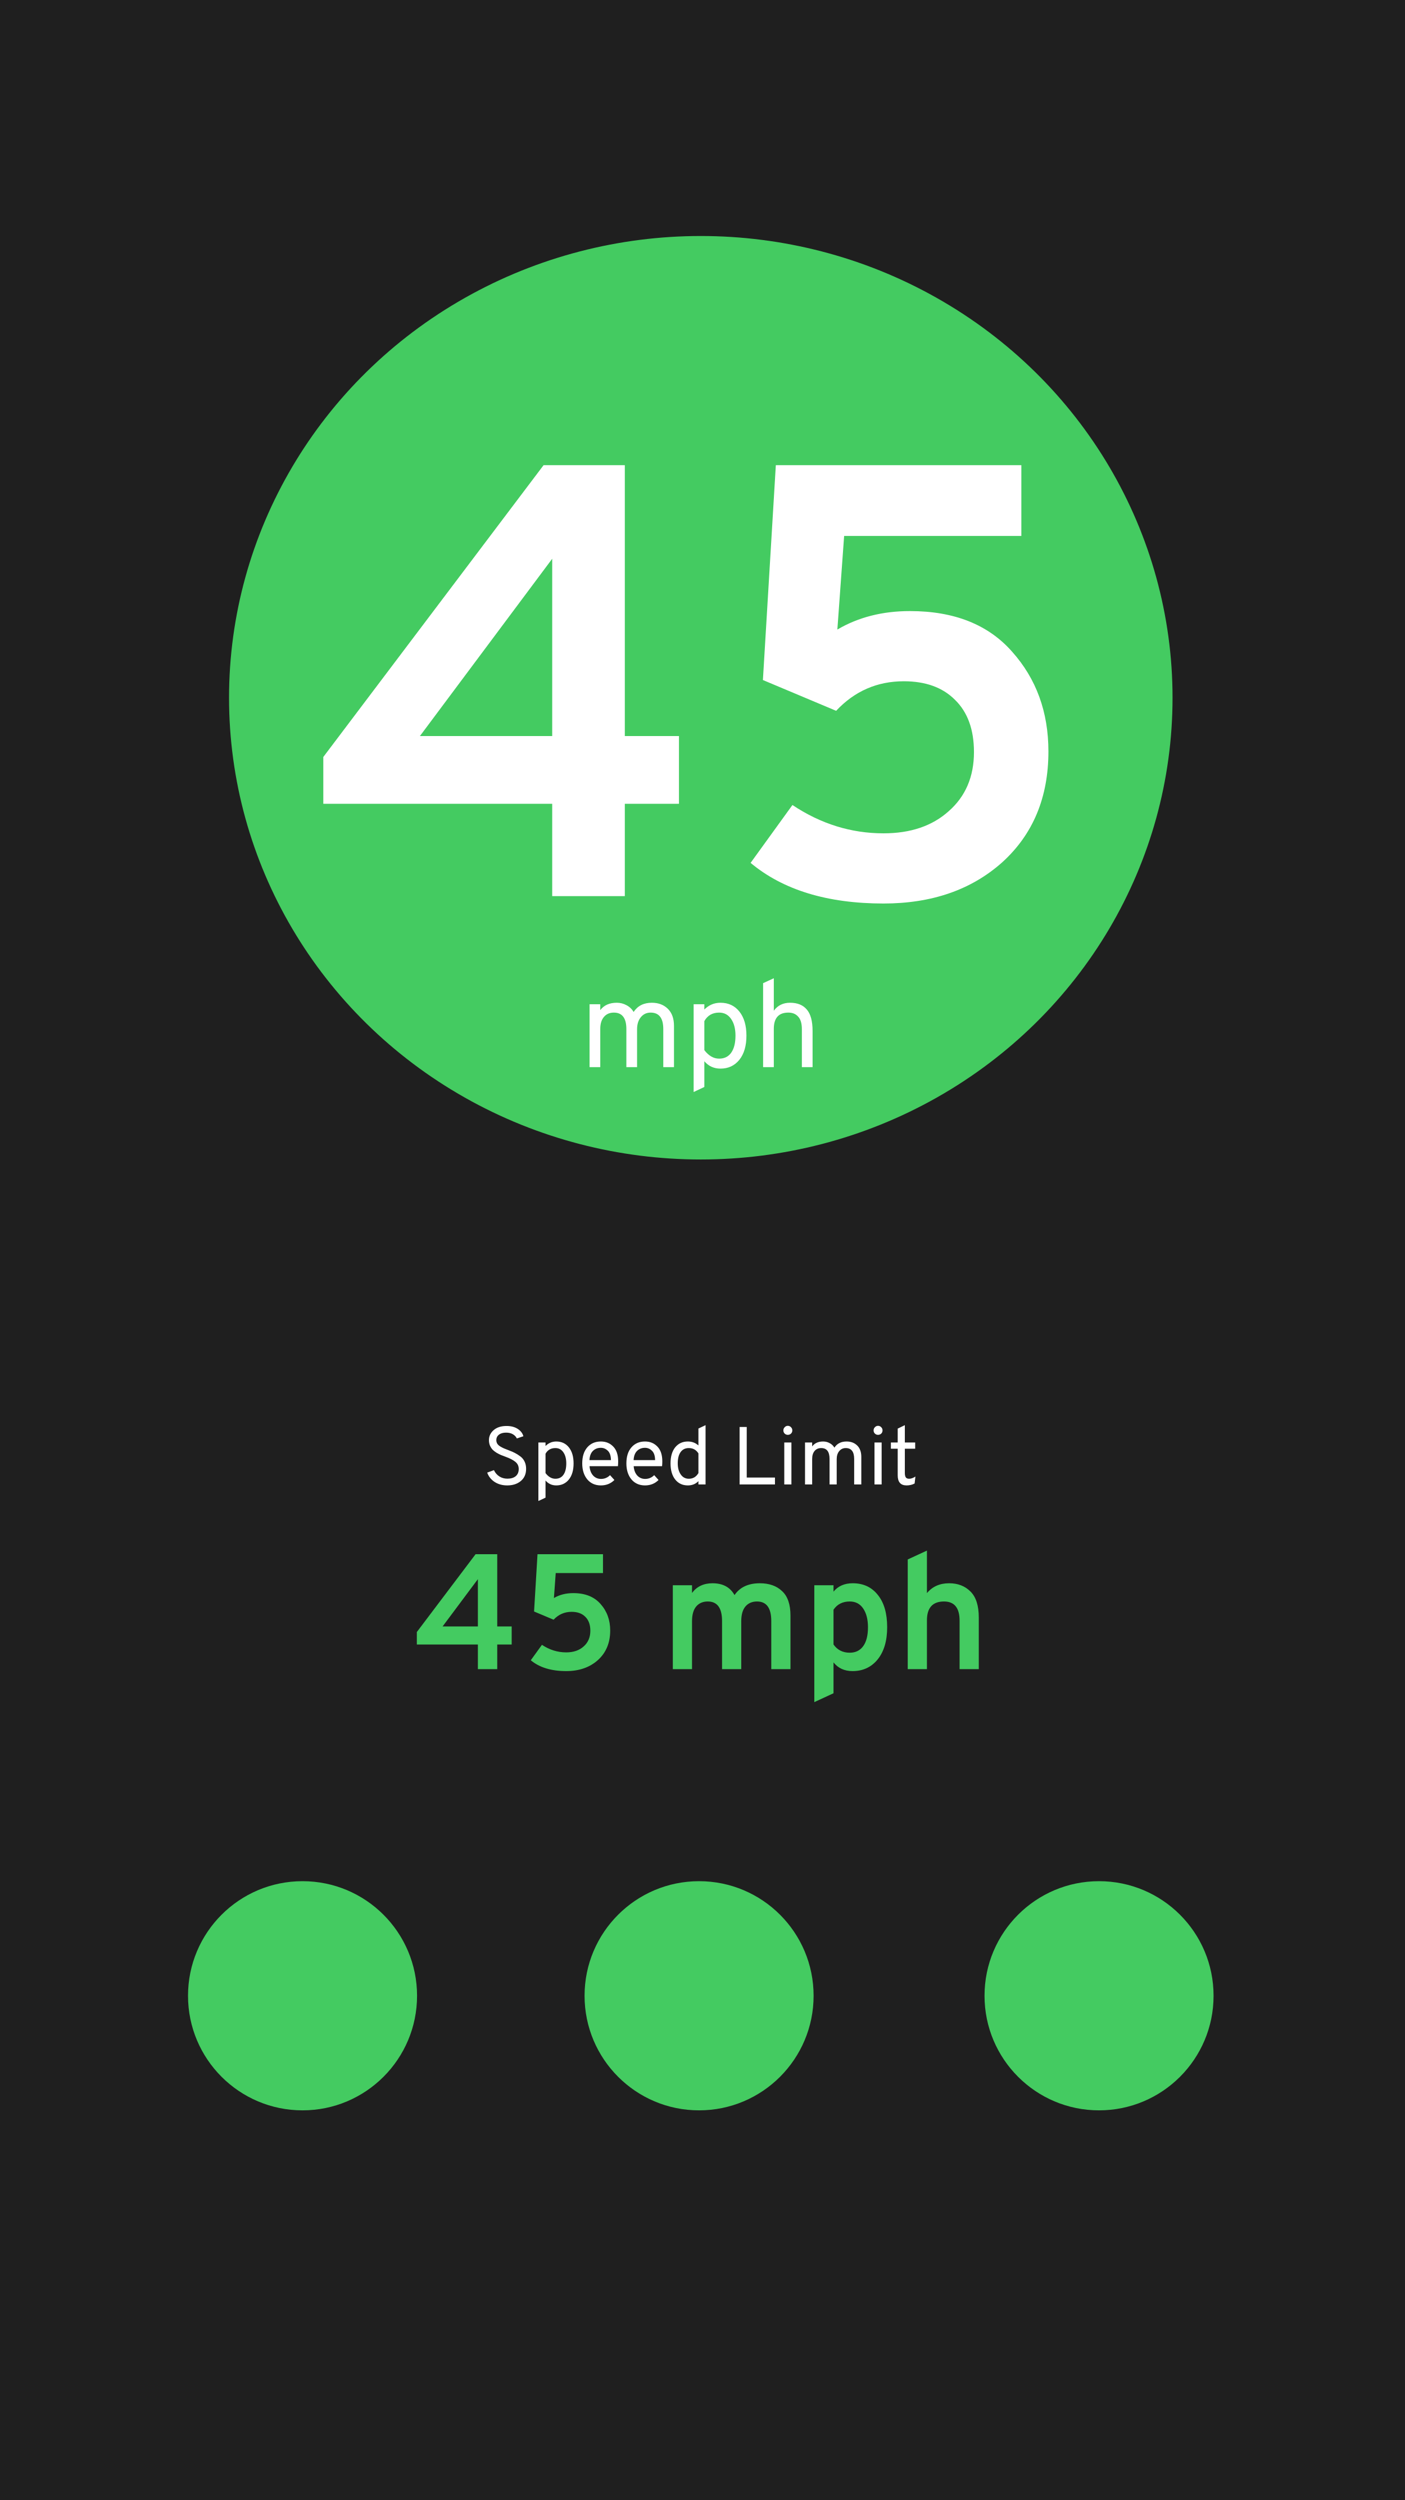 <svg width="411" height="731" viewBox="0 0 411 731" fill="none" xmlns="http://www.w3.org/2000/svg">
<rect width="411" height="731" fill="#1F1F1F"/>
<g filter="url(#filter0_d)">
<ellipse cx="205" cy="204" rx="138" ry="135" fill="#44CB61"/>
</g>
<path d="M161.536 262V235H94.576V221.32L159.016 136H182.776V215.2H198.616V235H182.776V262H161.536ZM161.536 215.2V163.36L122.836 215.2H161.536ZM258.451 264.16C242.011 264.16 229.051 260.2 219.571 252.28L231.811 235.36C240.091 240.88 248.971 243.64 258.451 243.64C266.371 243.64 272.731 241.48 277.531 237.16C282.451 232.84 284.911 227.08 284.911 219.88C284.911 213.28 283.051 208.18 279.331 204.58C275.731 200.98 270.751 199.18 264.391 199.18C256.591 199.18 249.991 202.06 244.591 207.82L223.171 198.82L226.951 136H298.771V156.7H246.931L244.951 184.06C251.071 180.46 258.151 178.66 266.191 178.66C279.151 178.66 289.111 182.62 296.071 190.54C303.151 198.46 306.691 208.18 306.691 219.7C306.691 233.14 302.191 243.94 293.191 252.1C284.191 260.14 272.611 264.16 258.451 264.16Z" fill="white"/>
<path d="M194.027 312V300.84C194.027 297.648 192.791 296.052 190.319 296.052C189.143 296.052 188.183 296.508 187.439 297.42C186.719 298.308 186.359 299.484 186.359 300.948V312H183.227V300.84C183.227 297.648 182.003 296.052 179.555 296.052C178.331 296.052 177.359 296.484 176.639 297.348C175.943 298.188 175.595 299.34 175.595 300.804V312H172.463V293.604H175.595V295.332C176.675 293.892 178.283 293.172 180.419 293.172C181.451 293.172 182.399 293.412 183.263 293.892C184.151 294.348 184.847 295.008 185.351 295.872C186.527 294.072 188.303 293.172 190.679 293.172C192.599 293.172 194.159 293.76 195.359 294.936C196.559 296.112 197.159 297.78 197.159 299.94V312H194.027ZM210.756 312.432C208.836 312.432 207.264 311.712 206.04 310.272V317.796L202.908 319.272V293.604H206.04V295.152C207.36 293.832 208.932 293.172 210.756 293.172C213.084 293.172 214.932 294.036 216.3 295.764C217.668 297.492 218.352 299.832 218.352 302.784C218.352 305.784 217.656 308.148 216.264 309.876C214.872 311.58 213.036 312.432 210.756 312.432ZM210.36 309.516C211.896 309.516 213.072 308.94 213.888 307.788C214.728 306.612 215.148 304.944 215.148 302.784C215.148 300.744 214.716 299.112 213.852 297.888C213.012 296.664 211.848 296.052 210.36 296.052C208.416 296.052 206.976 296.88 206.04 298.536V307.032C207.312 308.688 208.752 309.516 210.36 309.516ZM223.228 312V287.448L226.36 286.008V295.512C227.488 293.952 229.072 293.172 231.112 293.172C233.272 293.172 234.904 293.832 236.008 295.152C237.136 296.448 237.7 298.536 237.7 301.416V312H234.568V300.876C234.568 299.22 234.208 298.008 233.488 297.24C232.792 296.448 231.832 296.052 230.608 296.052C227.776 296.052 226.36 297.636 226.36 300.804V312H223.228Z" fill="white"/>
<path d="M148.381 434.288C146.957 434.288 145.717 433.944 144.661 433.256C143.621 432.552 142.909 431.648 142.525 430.544L144.493 429.824C144.845 430.592 145.365 431.2 146.053 431.648C146.741 432.096 147.533 432.32 148.429 432.32C149.453 432.32 150.261 432.08 150.853 431.6C151.445 431.104 151.741 430.4 151.741 429.488C151.741 428.608 151.405 427.904 150.733 427.376C150.077 426.848 149.149 426.368 147.949 425.936C147.373 425.728 146.893 425.544 146.509 425.384C146.141 425.224 145.709 425 145.213 424.712C144.733 424.408 144.349 424.104 144.061 423.8C143.773 423.48 143.525 423.088 143.317 422.624C143.125 422.144 143.029 421.624 143.029 421.064C143.029 419.896 143.493 418.912 144.421 418.112C145.349 417.312 146.605 416.912 148.189 416.912C149.485 416.912 150.565 417.192 151.429 417.752C152.293 418.296 152.853 419.016 153.109 419.912L151.189 420.56C150.965 420.064 150.581 419.656 150.037 419.336C149.493 419.016 148.829 418.856 148.045 418.856C147.165 418.856 146.469 419.056 145.957 419.456C145.445 419.84 145.189 420.376 145.189 421.064C145.189 421.432 145.277 421.768 145.453 422.072C145.645 422.376 145.933 422.648 146.317 422.888C146.717 423.128 147.085 423.32 147.421 423.464C147.757 423.608 148.221 423.792 148.813 424.016C149.549 424.288 150.157 424.552 150.637 424.808C151.117 425.048 151.637 425.376 152.197 425.792C152.757 426.208 153.181 426.728 153.469 427.352C153.757 427.96 153.901 428.656 153.901 429.44C153.901 430.944 153.389 432.128 152.365 432.992C151.341 433.856 150.013 434.288 148.381 434.288ZM162.724 434.288C161.444 434.288 160.396 433.808 159.58 432.848V437.864L157.492 438.848V421.736H159.58V422.768C160.46 421.888 161.508 421.448 162.724 421.448C164.276 421.448 165.508 422.024 166.42 423.176C167.332 424.328 167.788 425.888 167.788 427.856C167.788 429.856 167.324 431.432 166.396 432.584C165.468 433.72 164.244 434.288 162.724 434.288ZM162.46 432.344C163.484 432.344 164.268 431.96 164.812 431.192C165.372 430.408 165.652 429.296 165.652 427.856C165.652 426.496 165.364 425.408 164.788 424.592C164.228 423.776 163.452 423.368 162.46 423.368C161.164 423.368 160.204 423.92 159.58 425.024V430.688C160.428 431.792 161.388 432.344 162.46 432.344ZM175.767 434.288C174.103 434.288 172.775 433.696 171.783 432.512C170.807 431.312 170.319 429.76 170.319 427.856C170.319 425.856 170.815 424.288 171.807 423.152C172.799 422.016 174.119 421.448 175.767 421.448C177.239 421.448 178.447 421.944 179.391 422.936C180.351 423.912 180.831 425.36 180.831 427.28C180.831 427.728 180.807 428.192 180.759 428.672H172.455C172.535 429.792 172.879 430.696 173.487 431.384C174.111 432.056 174.887 432.392 175.815 432.392C176.839 432.392 177.719 432.024 178.455 431.288L179.727 432.704C178.671 433.76 177.351 434.288 175.767 434.288ZM172.431 426.896H178.719C178.703 425.632 178.399 424.72 177.807 424.16C177.231 423.584 176.551 423.296 175.767 423.296C174.823 423.296 174.047 423.6 173.439 424.208C172.831 424.8 172.495 425.696 172.431 426.896ZM188.681 434.288C187.017 434.288 185.689 433.696 184.697 432.512C183.721 431.312 183.233 429.76 183.233 427.856C183.233 425.856 183.729 424.288 184.721 423.152C185.713 422.016 187.033 421.448 188.681 421.448C190.153 421.448 191.361 421.944 192.305 422.936C193.265 423.912 193.745 425.36 193.745 427.28C193.745 427.728 193.721 428.192 193.673 428.672H185.369C185.449 429.792 185.793 430.696 186.401 431.384C187.025 432.056 187.801 432.392 188.729 432.392C189.753 432.392 190.633 432.024 191.369 431.288L192.641 432.704C191.585 433.76 190.265 434.288 188.681 434.288ZM185.345 426.896H191.633C191.617 425.632 191.313 424.72 190.721 424.16C190.145 423.584 189.465 423.296 188.681 423.296C187.737 423.296 186.961 423.6 186.353 424.208C185.745 424.8 185.409 425.696 185.345 426.896ZM201.211 434.288C199.659 434.288 198.427 433.712 197.515 432.56C196.603 431.408 196.147 429.84 196.147 427.856C196.147 425.856 196.603 424.288 197.515 423.152C198.443 422.016 199.675 421.448 201.211 421.448C202.411 421.448 203.443 421.832 204.307 422.6V417.656L206.395 416.672V434H204.307V433.04C203.507 433.872 202.475 434.288 201.211 434.288ZM201.499 432.344C202.715 432.344 203.651 431.792 204.307 430.688V424.928C203.651 423.888 202.715 423.368 201.499 423.368C200.459 423.368 199.659 423.76 199.099 424.544C198.539 425.312 198.259 426.416 198.259 427.856C198.259 429.152 198.547 430.224 199.123 431.072C199.715 431.92 200.507 432.344 201.499 432.344ZM216.352 434V417.2H218.44V431.984H226.696V434H216.352ZM231.39 419.144C231.134 419.384 230.822 419.504 230.454 419.504C230.086 419.504 229.774 419.376 229.518 419.12C229.278 418.864 229.158 418.56 229.158 418.208C229.158 417.84 229.286 417.528 229.542 417.272C229.798 417 230.102 416.864 230.454 416.864C230.822 416.864 231.134 417 231.39 417.272C231.646 417.528 231.774 417.84 231.774 418.208C231.774 418.576 231.646 418.888 231.39 419.144ZM229.422 434V421.736H231.51V434H229.422ZM249.868 434V426.56C249.868 424.432 249.044 423.368 247.396 423.368C246.612 423.368 245.972 423.672 245.476 424.28C244.996 424.872 244.756 425.656 244.756 426.632V434H242.668V426.56C242.668 424.432 241.852 423.368 240.22 423.368C239.404 423.368 238.756 423.656 238.276 424.232C237.812 424.792 237.58 425.56 237.58 426.536V434H235.492V421.736H237.58V422.888C238.3 421.928 239.372 421.448 240.796 421.448C241.484 421.448 242.116 421.608 242.692 421.928C243.284 422.232 243.748 422.672 244.084 423.248C244.868 422.048 246.052 421.448 247.636 421.448C248.916 421.448 249.956 421.84 250.756 422.624C251.556 423.408 251.956 424.52 251.956 425.96V434H249.868ZM257.781 419.144C257.525 419.384 257.213 419.504 256.845 419.504C256.477 419.504 256.165 419.376 255.909 419.12C255.669 418.864 255.549 418.56 255.549 418.208C255.549 417.84 255.677 417.528 255.933 417.272C256.189 417 256.493 416.864 256.845 416.864C257.213 416.864 257.525 417 257.781 417.272C258.037 417.528 258.165 417.84 258.165 418.208C258.165 418.576 258.037 418.888 257.781 419.144ZM255.813 434V421.736H257.901V434H255.813ZM265.195 434.288C263.467 434.288 262.603 433.312 262.603 431.36V423.56H260.611V421.736H262.603V417.68L264.691 416.672V421.736H267.715V423.56H264.691V430.664C264.691 431.208 264.779 431.624 264.955 431.912C265.131 432.2 265.467 432.344 265.963 432.344C266.507 432.344 267.115 432.128 267.787 431.696L267.547 433.736C266.843 434.104 266.059 434.288 265.195 434.288Z" fill="white"/>
<path d="M139.793 488V480.8H121.937V477.152L139.121 454.4H145.457V475.52H149.681V480.8H145.457V488H139.793ZM139.793 475.52V461.696L129.473 475.52H139.793ZM165.636 488.576C161.252 488.576 157.796 487.52 155.268 485.408L158.532 480.896C160.74 482.368 163.108 483.104 165.636 483.104C167.748 483.104 169.444 482.528 170.724 481.376C172.036 480.224 172.692 478.688 172.692 476.768C172.692 475.008 172.196 473.648 171.204 472.688C170.244 471.728 168.916 471.248 167.22 471.248C165.14 471.248 163.38 472.016 161.94 473.552L156.228 471.152L157.236 454.4H176.388V459.92H162.564L162.036 467.216C163.668 466.256 165.556 465.776 167.7 465.776C171.156 465.776 173.812 466.832 175.668 468.944C177.556 471.056 178.5 473.648 178.5 476.72C178.5 480.304 177.3 483.184 174.9 485.36C172.5 487.504 169.412 488.576 165.636 488.576ZM225.619 488V473.936C225.619 470.128 224.227 468.224 221.443 468.224C220.003 468.224 218.867 468.72 218.035 469.712C217.235 470.672 216.835 472.112 216.835 474.032V488H211.219V473.936C211.219 470.128 209.827 468.224 207.043 468.224C205.603 468.224 204.467 468.72 203.635 469.712C202.835 470.672 202.435 472.112 202.435 474.032V488H196.819V463.472H202.435V465.728C203.843 463.84 205.843 462.896 208.435 462.896C211.443 462.896 213.587 464.048 214.867 466.352C216.435 464.048 218.899 462.896 222.259 462.896C225.011 462.896 227.187 463.664 228.787 465.2C230.419 466.704 231.235 469.088 231.235 472.352V488H225.619ZM249.393 488.576C247.025 488.576 245.169 487.728 243.825 486.032V495.056L238.209 497.648V463.472H243.825V465.344C245.169 463.712 247.041 462.896 249.441 462.896C252.545 462.896 254.993 464.032 256.785 466.304C258.609 468.544 259.521 471.696 259.521 475.76C259.521 479.728 258.593 482.864 256.737 485.168C254.881 487.44 252.433 488.576 249.393 488.576ZM248.577 483.2C250.273 483.2 251.585 482.56 252.513 481.28C253.441 480 253.905 478.16 253.905 475.76C253.905 473.488 253.441 471.664 252.513 470.288C251.585 468.912 250.273 468.224 248.577 468.224C246.497 468.224 244.913 469.024 243.825 470.624V480.8C244.945 482.4 246.529 483.2 248.577 483.2ZM265.538 488V455.936L271.154 453.344V465.776C272.754 463.856 274.914 462.896 277.634 462.896C280.194 462.896 282.274 463.696 283.874 465.296C285.506 466.896 286.322 469.44 286.322 472.928V488H280.706V473.84C280.706 470.096 279.186 468.224 276.146 468.224C272.818 468.224 271.154 470.064 271.154 473.744V488H265.538Z" fill="#44CB61"/>
<g filter="url(#filter1_d)">
<circle cx="88.5" cy="583.5" r="33.5" fill="#44CB61"/>
</g>
<g filter="url(#filter2_d)">
<circle cx="204.5" cy="583.5" r="33.5" fill="#44CB61"/>
</g>
<g filter="url(#filter3_d)">
<circle cx="321.5" cy="583.5" r="33.5" fill="#44CB61"/>
</g>
<defs>
<filter id="filter0_d" x="17" y="19" width="376" height="370" filterUnits="userSpaceOnUse" color-interpolation-filters="sRGB">
<feFlood flood-opacity="0" result="BackgroundImageFix"/>
<feColorMatrix in="SourceAlpha" type="matrix" values="0 0 0 0 0 0 0 0 0 0 0 0 0 0 0 0 0 0 127 0"/>
<feOffset/>
<feGaussianBlur stdDeviation="25"/>
<feColorMatrix type="matrix" values="0 0 0 0 0.267 0 0 0 0 0.796 0 0 0 0 0.38 0 0 0 0.5 0"/>
<feBlend mode="normal" in2="BackgroundImageFix" result="effect1_dropShadow"/>
<feBlend mode="normal" in="SourceGraphic" in2="effect1_dropShadow" result="shape"/>
</filter>
<filter id="filter1_d" x="30" y="525" width="117" height="117" filterUnits="userSpaceOnUse" color-interpolation-filters="sRGB">
<feFlood flood-opacity="0" result="BackgroundImageFix"/>
<feColorMatrix in="SourceAlpha" type="matrix" values="0 0 0 0 0 0 0 0 0 0 0 0 0 0 0 0 0 0 127 0"/>
<feOffset/>
<feGaussianBlur stdDeviation="12.5"/>
<feColorMatrix type="matrix" values="0 0 0 0 0.267 0 0 0 0 0.796 0 0 0 0 0.38 0 0 0 0.25 0"/>
<feBlend mode="normal" in2="BackgroundImageFix" result="effect1_dropShadow"/>
<feBlend mode="normal" in="SourceGraphic" in2="effect1_dropShadow" result="shape"/>
</filter>
<filter id="filter2_d" x="146" y="525" width="117" height="117" filterUnits="userSpaceOnUse" color-interpolation-filters="sRGB">
<feFlood flood-opacity="0" result="BackgroundImageFix"/>
<feColorMatrix in="SourceAlpha" type="matrix" values="0 0 0 0 0 0 0 0 0 0 0 0 0 0 0 0 0 0 127 0"/>
<feOffset/>
<feGaussianBlur stdDeviation="12.5"/>
<feColorMatrix type="matrix" values="0 0 0 0 0.267 0 0 0 0 0.796 0 0 0 0 0.38 0 0 0 0.25 0"/>
<feBlend mode="normal" in2="BackgroundImageFix" result="effect1_dropShadow"/>
<feBlend mode="normal" in="SourceGraphic" in2="effect1_dropShadow" result="shape"/>
</filter>
<filter id="filter3_d" x="263" y="525" width="117" height="117" filterUnits="userSpaceOnUse" color-interpolation-filters="sRGB">
<feFlood flood-opacity="0" result="BackgroundImageFix"/>
<feColorMatrix in="SourceAlpha" type="matrix" values="0 0 0 0 0 0 0 0 0 0 0 0 0 0 0 0 0 0 127 0"/>
<feOffset/>
<feGaussianBlur stdDeviation="12.5"/>
<feColorMatrix type="matrix" values="0 0 0 0 0.267 0 0 0 0 0.796 0 0 0 0 0.38 0 0 0 0.25 0"/>
<feBlend mode="normal" in2="BackgroundImageFix" result="effect1_dropShadow"/>
<feBlend mode="normal" in="SourceGraphic" in2="effect1_dropShadow" result="shape"/>
</filter>
</defs>
</svg>

